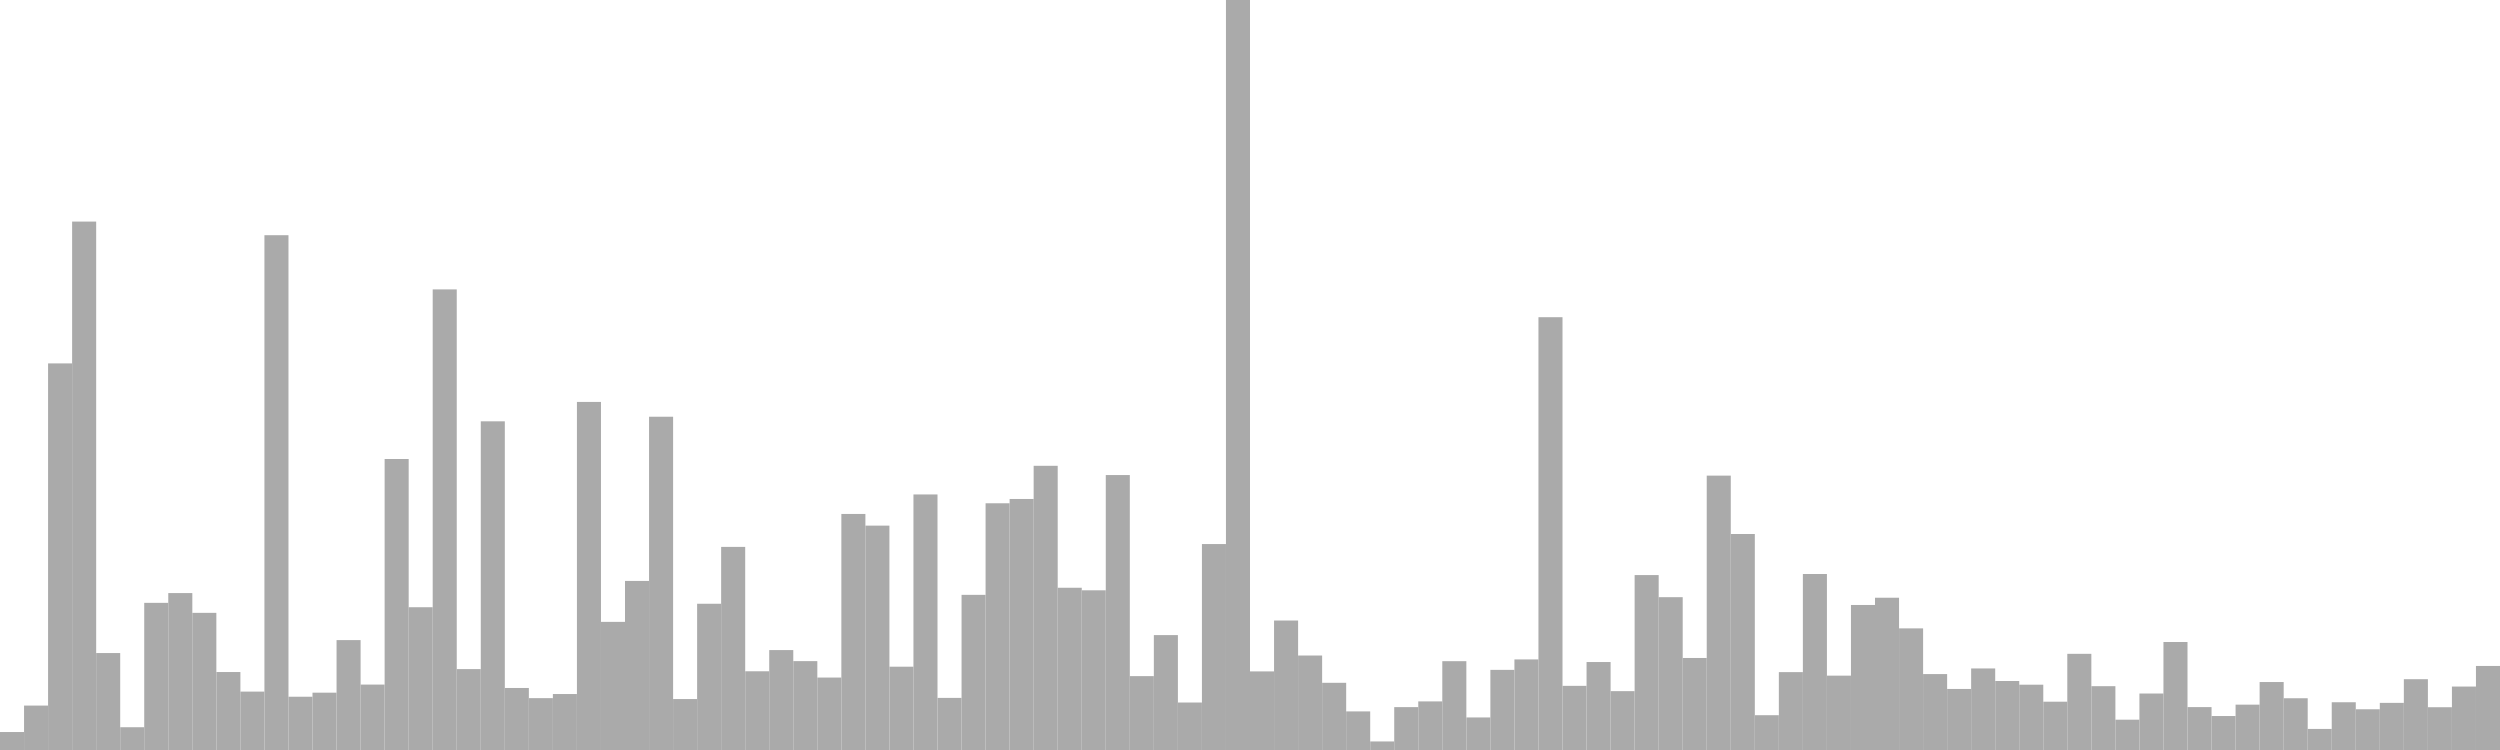 <?xml version="1.0" standalone="no"?>
<svg xmlns:xlink="http://www.w3.org/1999/xlink" xmlns="http://www.w3.org/2000/svg" class="topic-graph" style="width: 100em; height: 30em; text-align: center;"><rect width="0.962em" height="0.719em" x="0em" y="29.281em" fill="#aaa"/><rect width="0.962em" height="1.777em" x="0.962em" y="28.223em" fill="#aaa"/><rect width="0.962em" height="15.464em" x="1.923em" y="14.536em" fill="#aaa"/><rect width="0.962em" height="21.137em" x="2.885em" y="8.863em" fill="#aaa"/><rect width="0.962em" height="3.878em" x="3.846em" y="26.122em" fill="#aaa"/><rect width="0.962em" height="0.911em" x="4.808em" y="29.089em" fill="#aaa"/><rect width="0.962em" height="5.886em" x="5.769em" y="24.114em" fill="#aaa"/><rect width="0.962em" height="6.277em" x="6.731em" y="23.723em" fill="#aaa"/><rect width="0.962em" height="5.486em" x="7.692em" y="24.514em" fill="#aaa"/><rect width="0.962em" height="3.119em" x="8.654em" y="26.881em" fill="#aaa"/><rect width="0.962em" height="2.336em" x="9.615em" y="27.664em" fill="#aaa"/><rect width="0.962em" height="20.592em" x="10.577em" y="9.408em" fill="#aaa"/><rect width="0.962em" height="2.131em" x="11.538em" y="27.869em" fill="#aaa"/><rect width="0.962em" height="2.293em" x="12.5em" y="27.707em" fill="#aaa"/><rect width="0.962em" height="4.396em" x="13.462em" y="25.604em" fill="#aaa"/><rect width="0.962em" height="2.617em" x="14.423em" y="27.383em" fill="#aaa"/><rect width="0.962em" height="11.64em" x="15.385em" y="18.36em" fill="#aaa"/><rect width="0.962em" height="5.711em" x="16.346em" y="24.289em" fill="#aaa"/><rect width="0.962em" height="18.424em" x="17.308em" y="11.576em" fill="#aaa"/><rect width="0.962em" height="3.236em" x="18.269em" y="26.764em" fill="#aaa"/><rect width="0.962em" height="13.147em" x="19.231em" y="16.853em" fill="#aaa"/><rect width="0.962em" height="2.481em" x="20.192em" y="27.519em" fill="#aaa"/><rect width="0.962em" height="2.074em" x="21.154em" y="27.926em" fill="#aaa"/><rect width="0.962em" height="2.239em" x="22.115em" y="27.761em" fill="#aaa"/><rect width="0.962em" height="13.923em" x="23.077em" y="16.077em" fill="#aaa"/><rect width="0.962em" height="5.125em" x="24.038em" y="24.875em" fill="#aaa"/><rect width="0.962em" height="6.763em" x="25em" y="23.237em" fill="#aaa"/><rect width="0.962em" height="13.331em" x="25.962em" y="16.669em" fill="#aaa"/><rect width="0.962em" height="2.038em" x="26.923em" y="27.962em" fill="#aaa"/><rect width="0.962em" height="5.85em" x="27.885em" y="24.15em" fill="#aaa"/><rect width="0.962em" height="8.124em" x="28.846em" y="21.876em" fill="#aaa"/><rect width="0.962em" height="3.149em" x="29.808em" y="26.851em" fill="#aaa"/><rect width="0.962em" height="3.997em" x="30.769em" y="26.003em" fill="#aaa"/><rect width="0.962em" height="3.555em" x="31.731em" y="26.445em" fill="#aaa"/><rect width="0.962em" height="2.898em" x="32.692em" y="27.102em" fill="#aaa"/><rect width="0.962em" height="9.442em" x="33.654em" y="20.558em" fill="#aaa"/><rect width="0.962em" height="8.975em" x="34.615em" y="21.025em" fill="#aaa"/><rect width="0.962em" height="3.332em" x="35.577em" y="26.668em" fill="#aaa"/><rect width="0.962em" height="10.222em" x="36.538em" y="19.778em" fill="#aaa"/><rect width="0.962em" height="2.084em" x="37.5em" y="27.916em" fill="#aaa"/><rect width="0.962em" height="6.206em" x="38.462em" y="23.794em" fill="#aaa"/><rect width="0.962em" height="9.869em" x="39.423em" y="20.131em" fill="#aaa"/><rect width="0.962em" height="10.041em" x="40.385em" y="19.959em" fill="#aaa"/><rect width="0.962em" height="11.368em" x="41.346em" y="18.632em" fill="#aaa"/><rect width="0.962em" height="6.49em" x="42.308em" y="23.51em" fill="#aaa"/><rect width="0.962em" height="6.388em" x="43.269em" y="23.612em" fill="#aaa"/><rect width="0.962em" height="10.998em" x="44.231em" y="19.002em" fill="#aaa"/><rect width="0.962em" height="2.955em" x="45.192em" y="27.045em" fill="#aaa"/><rect width="0.962em" height="4.596em" x="46.154em" y="25.404em" fill="#aaa"/><rect width="0.962em" height="1.899em" x="47.115em" y="28.101em" fill="#aaa"/><rect width="0.962em" height="8.238em" x="48.077em" y="21.762em" fill="#aaa"/><rect width="0.962em" height="30em" x="49.038em" y="0em" fill="#aaa"/><rect width="0.962em" height="3.144em" x="50em" y="26.856em" fill="#aaa"/><rect width="0.962em" height="5.179em" x="50.962em" y="24.821em" fill="#aaa"/><rect width="0.962em" height="3.779em" x="51.923em" y="26.221em" fill="#aaa"/><rect width="0.962em" height="2.688em" x="52.885em" y="27.312em" fill="#aaa"/><rect width="0.962em" height="1.544em" x="53.846em" y="28.456em" fill="#aaa"/><rect width="0.962em" height="0.342em" x="54.808em" y="29.658em" fill="#aaa"/><rect width="0.962em" height="1.715em" x="55.769em" y="28.285em" fill="#aaa"/><rect width="0.962em" height="1.944em" x="56.731em" y="28.056em" fill="#aaa"/><rect width="0.962em" height="3.553em" x="57.692em" y="26.447em" fill="#aaa"/><rect width="0.962em" height="1.302em" x="58.654em" y="28.698em" fill="#aaa"/><rect width="0.962em" height="3.205em" x="59.615em" y="26.795em" fill="#aaa"/><rect width="0.962em" height="3.623em" x="60.577em" y="26.377em" fill="#aaa"/><rect width="0.962em" height="17.312em" x="61.538em" y="12.688em" fill="#aaa"/><rect width="0.962em" height="2.566em" x="62.5em" y="27.434em" fill="#aaa"/><rect width="0.962em" height="3.519em" x="63.462em" y="26.481em" fill="#aaa"/><rect width="0.962em" height="2.354em" x="64.423em" y="27.646em" fill="#aaa"/><rect width="0.962em" height="6.997em" x="65.385em" y="23.003em" fill="#aaa"/><rect width="0.962em" height="6.113em" x="66.346em" y="23.887em" fill="#aaa"/><rect width="0.962em" height="3.681em" x="67.308em" y="26.319em" fill="#aaa"/><rect width="0.962em" height="10.975em" x="68.269em" y="19.025em" fill="#aaa"/><rect width="0.962em" height="8.64em" x="69.231em" y="21.36em" fill="#aaa"/><rect width="0.962em" height="1.392em" x="70.192em" y="28.608em" fill="#aaa"/><rect width="0.962em" height="3.115em" x="71.154em" y="26.885em" fill="#aaa"/><rect width="0.962em" height="7.04em" x="72.115em" y="22.96em" fill="#aaa"/><rect width="0.962em" height="2.974em" x="73.077em" y="27.026em" fill="#aaa"/><rect width="0.962em" height="5.801em" x="74.038em" y="24.199em" fill="#aaa"/><rect width="0.962em" height="6.091em" x="75em" y="23.909em" fill="#aaa"/><rect width="0.962em" height="4.865em" x="75.962em" y="25.135em" fill="#aaa"/><rect width="0.962em" height="3.037em" x="76.923em" y="26.963em" fill="#aaa"/><rect width="0.962em" height="2.442em" x="77.885em" y="27.558em" fill="#aaa"/><rect width="0.962em" height="3.262em" x="78.846em" y="26.738em" fill="#aaa"/><rect width="0.962em" height="2.76em" x="79.808em" y="27.24em" fill="#aaa"/><rect width="0.962em" height="2.612em" x="80.769em" y="27.388em" fill="#aaa"/><rect width="0.962em" height="1.932em" x="81.731em" y="28.068em" fill="#aaa"/><rect width="0.962em" height="3.847em" x="82.692em" y="26.153em" fill="#aaa"/><rect width="0.962em" height="2.553em" x="83.654em" y="27.447em" fill="#aaa"/><rect width="0.962em" height="1.212em" x="84.615em" y="28.788em" fill="#aaa"/><rect width="0.962em" height="2.259em" x="85.577em" y="27.741em" fill="#aaa"/><rect width="0.962em" height="4.32em" x="86.538em" y="25.68em" fill="#aaa"/><rect width="0.962em" height="1.716em" x="87.5em" y="28.284em" fill="#aaa"/><rect width="0.962em" height="1.359em" x="88.462em" y="28.641em" fill="#aaa"/><rect width="0.962em" height="1.814em" x="89.423em" y="28.186em" fill="#aaa"/><rect width="0.962em" height="2.719em" x="90.385em" y="27.281em" fill="#aaa"/><rect width="0.962em" height="2.07em" x="91.346em" y="27.93em" fill="#aaa"/><rect width="0.962em" height="0.843em" x="92.308em" y="29.157em" fill="#aaa"/><rect width="0.962em" height="1.91em" x="93.269em" y="28.09em" fill="#aaa"/><rect width="0.962em" height="1.629em" x="94.231em" y="28.371em" fill="#aaa"/><rect width="0.962em" height="1.885em" x="95.192em" y="28.115em" fill="#aaa"/><rect width="0.962em" height="2.832em" x="96.154em" y="27.168em" fill="#aaa"/><rect width="0.962em" height="1.711em" x="97.115em" y="28.289em" fill="#aaa"/><rect width="0.962em" height="2.538em" x="98.077em" y="27.462em" fill="#aaa"/><rect width="0.962em" height="3.362em" x="99.038em" y="26.638em" fill="#aaa"/></svg>